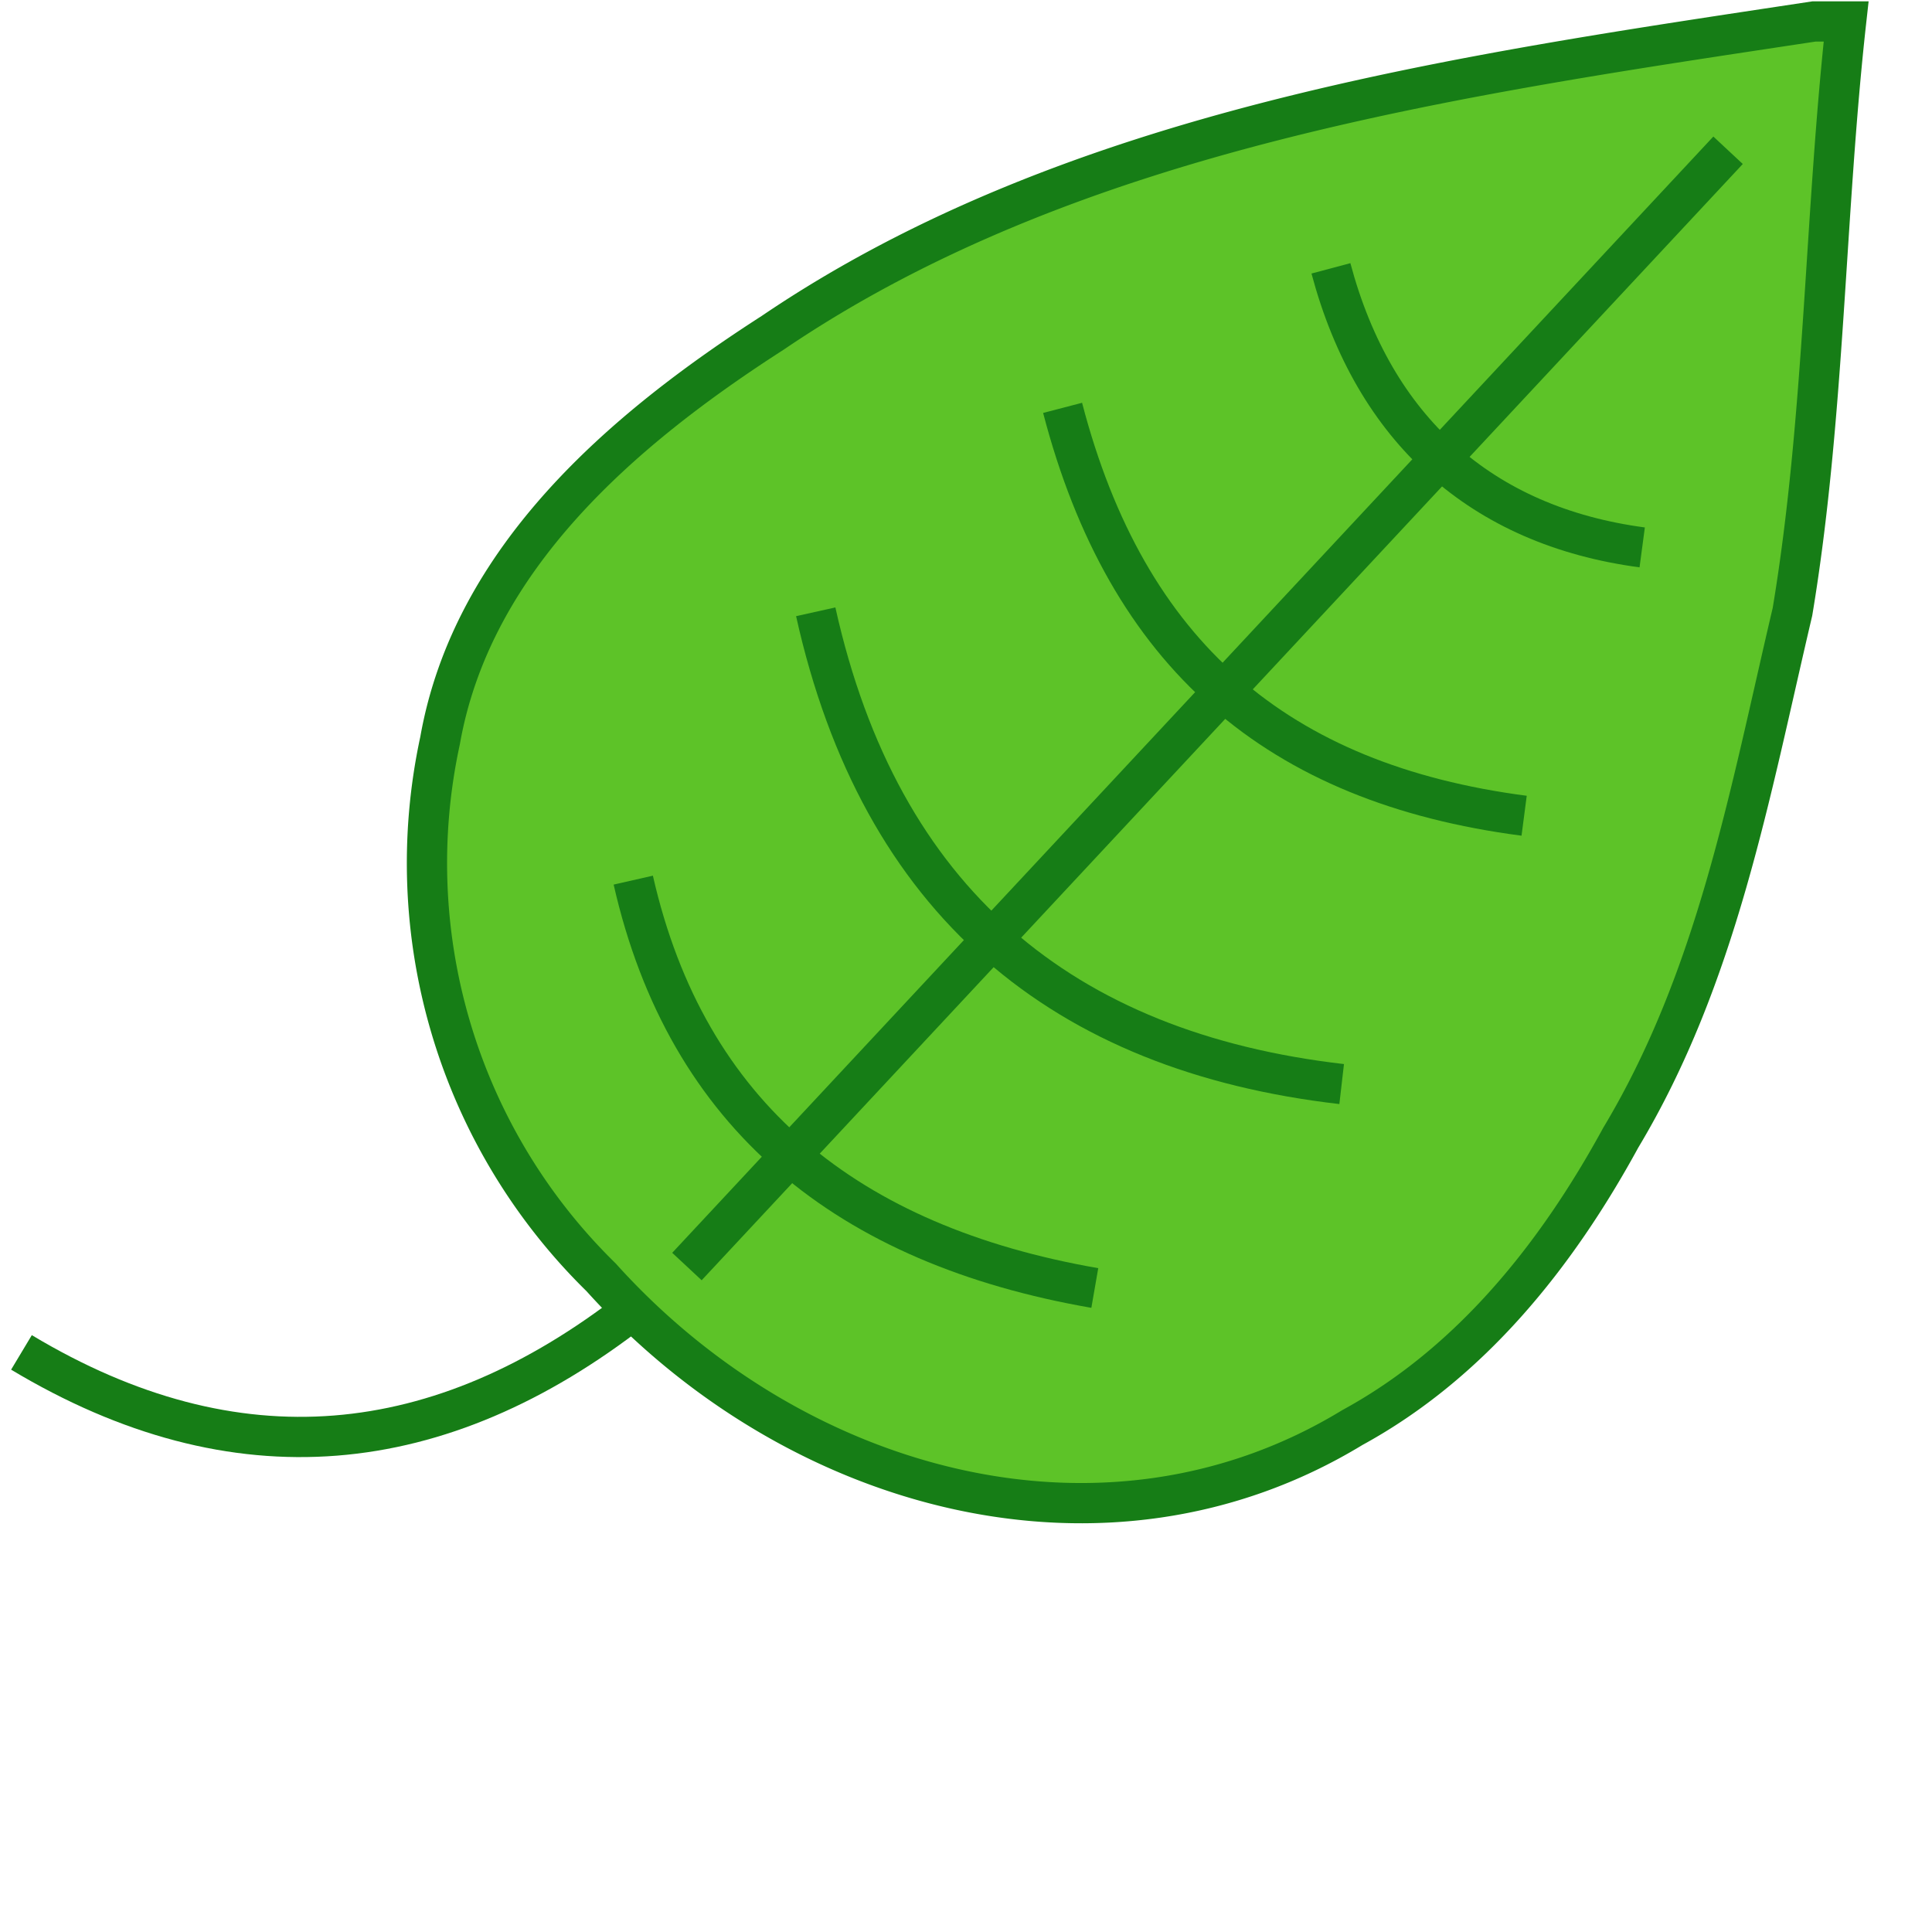<svg xmlns="http://www.w3.org/2000/svg" viewBox="0 0 180 180"><path style="stroke:#167d16;stroke-width:3.75;fill:#5dc328" d="M382 295c-2 18-2 37-5 55-4 17-7 34-16 49-6 11-14 21-25 27-23 14-52 6-70-14a54 54 0 0 1-15-50c3-17 17-29 31-38 28-19 64-24 97-29h3z" transform="translate(-210 -293)"/><path style="stroke:#167d16;stroke-width:3.75;fill:none" d="m371 307-97 104M309 331c6 23 20 35 43 38M286 350c6 27 23 41 49 44M269 375c5 22 20 34 43 38M334 318c4 15 14 24 29 26M212 419c20 12 39 10 57-4" transform="translate(-210 -293)"/></svg>
